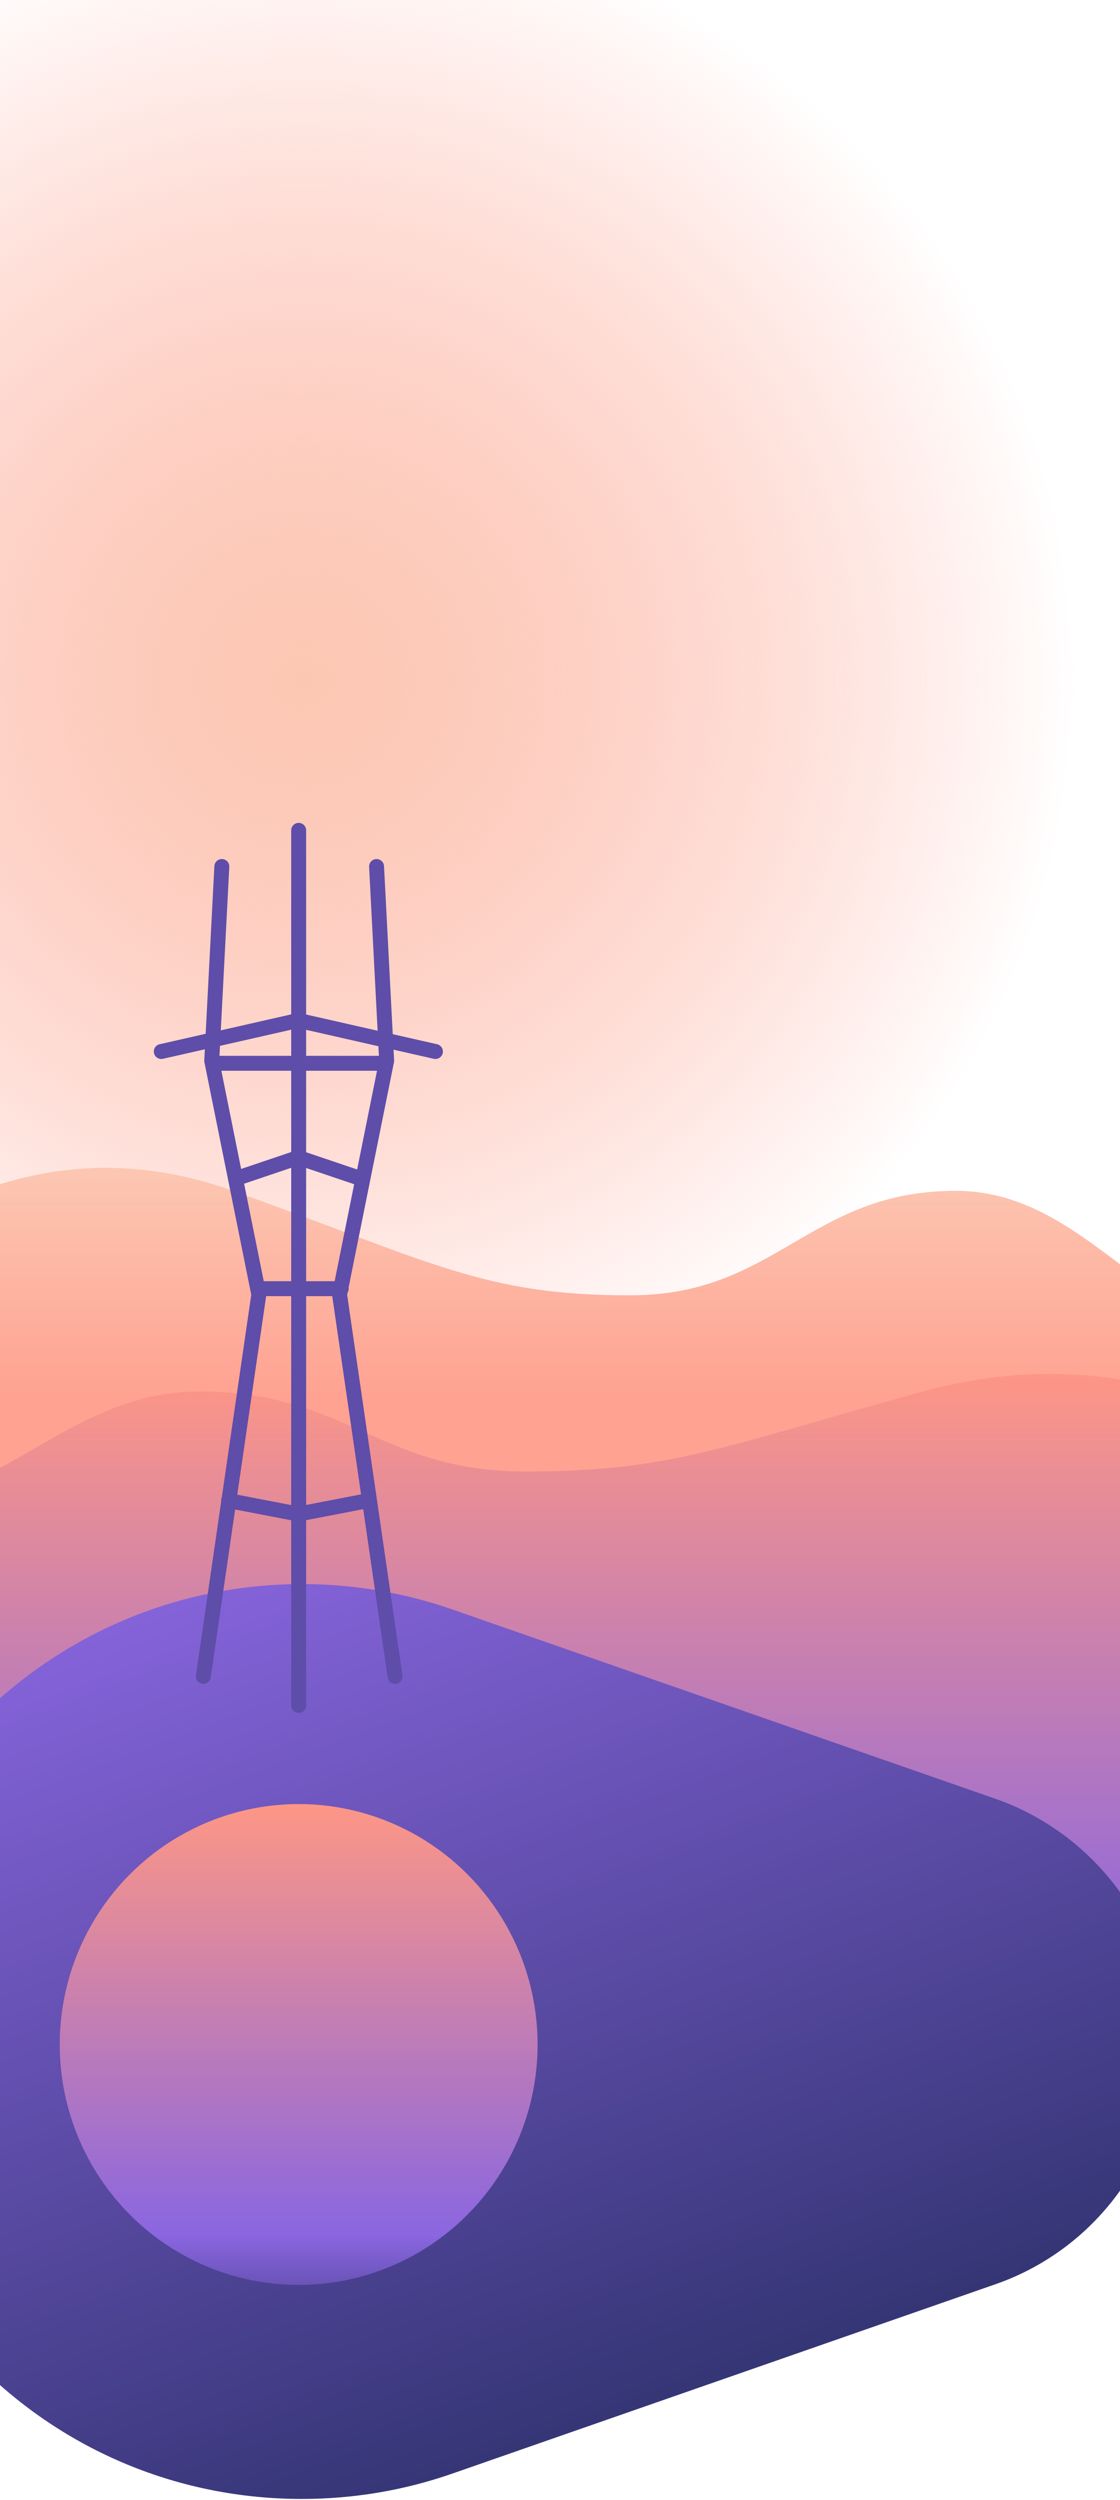<svg width="375" height="837" viewBox="0 0 375 837" fill="none" xmlns="http://www.w3.org/2000/svg">
<circle cx="100.5" cy="227.5" r="261.5" fill="url(#paint0_radial)"/>
<path d="M78 398.684C11 374.684 -38 412.684 -61 433.684L-66 688H513V535.684C511.667 505.017 497 445.084 449 450.684C389 457.684 369 398.684 320 398.684C271 398.684 260 433.684 211 433.684C162 433.684 145 422.684 78 398.684Z" fill="url(#paint1_linear)"/>
<path d="M309 465.879C376 447.516 425 476.591 448 492.659L453 686H-126V570.702C-124.667 547.238 -110 501.381 -62 505.666C-2 511.022 18 465.879 67 465.879C116 465.879 127 492.659 176 492.659C225 492.659 242 484.242 309 465.879Z" fill="url(#paint2_linear)"/>
<path fill-rule="evenodd" clip-rule="evenodd" d="M151.452 828.159L333.306 764.762C367.814 752.73 391 720.073 391 683.499C391 660.526 382.056 638.927 365.816 622.678C356.677 613.535 345.436 606.467 333.306 602.237L151.452 538.841C135.291 533.208 118.341 530.351 101.072 530.351C16.668 530.351 -52 599.054 -52 683.5C-52 724.407 -36.077 762.866 -7.166 791.793C21.745 820.718 60.185 836.649 101.072 836.649C118.339 836.649 135.289 833.793 151.452 828.159ZM100.784 761.354C143.58 761.354 178.272 726.661 178.272 683.866C178.272 641.07 143.58 606.377 100.784 606.377C57.988 606.377 23.295 641.07 23.295 683.866C23.295 726.661 57.988 761.354 100.784 761.354Z" fill="url(#paint3_linear)"/>
<ellipse cx="100" cy="684.5" rx="80" ry="80.5" fill="url(#paint4_linear)"/>
<path fill-rule="evenodd" clip-rule="evenodd" d="M100 275.5C101.381 275.5 102.5 276.619 102.5 278L102.5 339.661L126.433 345.094L123.584 290.237C123.512 288.858 124.572 287.682 125.951 287.611C127.329 287.539 128.505 288.599 128.577 289.978L131.5 346.244L146.343 349.613C147.689 349.919 148.533 351.258 148.227 352.604C147.922 353.951 146.582 354.794 145.236 354.489L131.769 351.432L131.972 355.333L116.721 431.043C116.743 431.176 116.754 431.312 116.754 431.451C116.754 431.941 116.614 432.397 116.37 432.783L116.228 433.491L134.749 560.892C134.947 562.258 134.001 563.527 132.634 563.726C131.268 563.924 129.999 562.978 129.801 561.611L121.61 505.27L102.5 508.954L102.5 571C102.5 572.381 101.381 573.5 100 573.5C98.619 573.5 97.5 572.381 97.5 571L97.5 508.994L78.727 505.376L70.552 561.611C70.353 562.978 69.085 563.924 67.718 563.726C66.352 563.527 65.405 562.258 65.604 560.892L74.052 502.778C74.011 502.505 74.015 502.219 74.07 501.932C74.11 501.724 74.175 501.527 74.261 501.343L84.125 433.491L68.381 355.333L68.59 351.303L54.553 354.489C53.207 354.794 51.868 353.951 51.562 352.604C51.256 351.258 52.1 349.919 53.447 349.613L68.859 346.114L71.776 289.978C71.847 288.599 73.023 287.539 74.402 287.611C75.781 287.682 76.841 288.858 76.769 290.237L73.926 344.964L97.5 339.613L97.5 278C97.5 276.619 98.619 275.5 100 275.5ZM118.582 396.483L112.042 428.951H102.5V391.047L118.582 396.483ZM97.5 390.976V428.951H88.311L81.734 396.305L97.5 390.976ZM97.5 433.951H89.11L79.447 500.422L97.5 503.902L97.5 433.951ZM111.242 433.951H102.5L102.5 503.862L120.89 500.317L111.242 433.951ZM126.235 358.493L119.578 391.542L102.5 385.769V358.493H126.235ZM126.87 353.493H102.5V344.788L126.703 350.282L126.87 353.493ZM97.5 353.493V344.74L73.656 350.153L73.483 353.493H97.5ZM97.5 358.493H74.118L80.739 391.364L97.5 385.698V358.493Z" fill="#5E4DA9"/>
<defs>
<radialGradient id="paint0_radial" cx="0" cy="0" r="1" gradientUnits="userSpaceOnUse" gradientTransform="translate(100.5 227.5) rotate(90) scale(261.5)">
<stop stop-color="#FCC7B2"/>
<stop offset="1" stop-color="#FE9787" stop-opacity="0"/>
</radialGradient>
<linearGradient id="paint1_linear" x1="223.5" y1="391" x2="223.5" y2="825" gradientUnits="userSpaceOnUse">
<stop stop-color="#FCC7B2"/>
<stop offset="0.176" stop-color="#FFA292"/>
</linearGradient>
<linearGradient id="paint2_linear" x1="163.5" y1="460" x2="163.5" y2="785" gradientUnits="userSpaceOnUse">
<stop stop-color="#FD9686"/>
<stop offset="0.623" stop-color="#8A66E0"/>
<stop offset="0.86" stop-color="#212A5D"/>
<stop offset="1" stop-color="#000001"/>
</linearGradient>
<linearGradient id="paint3_linear" x1="26" y1="525" x2="169" y2="907" gradientUnits="userSpaceOnUse">
<stop stop-color="#8A66E0"/>
<stop offset="1" stop-color="#212A5D"/>
</linearGradient>
<linearGradient id="paint4_linear" x1="100" y1="604" x2="100" y2="835.526" gradientUnits="userSpaceOnUse">
<stop stop-color="#FD9686"/>
<stop offset="0.623" stop-color="#8A66E0"/>
<stop offset="0.86" stop-color="#212A5D"/>
<stop offset="1" stop-color="#000001"/>
</linearGradient>
</defs>
</svg>
